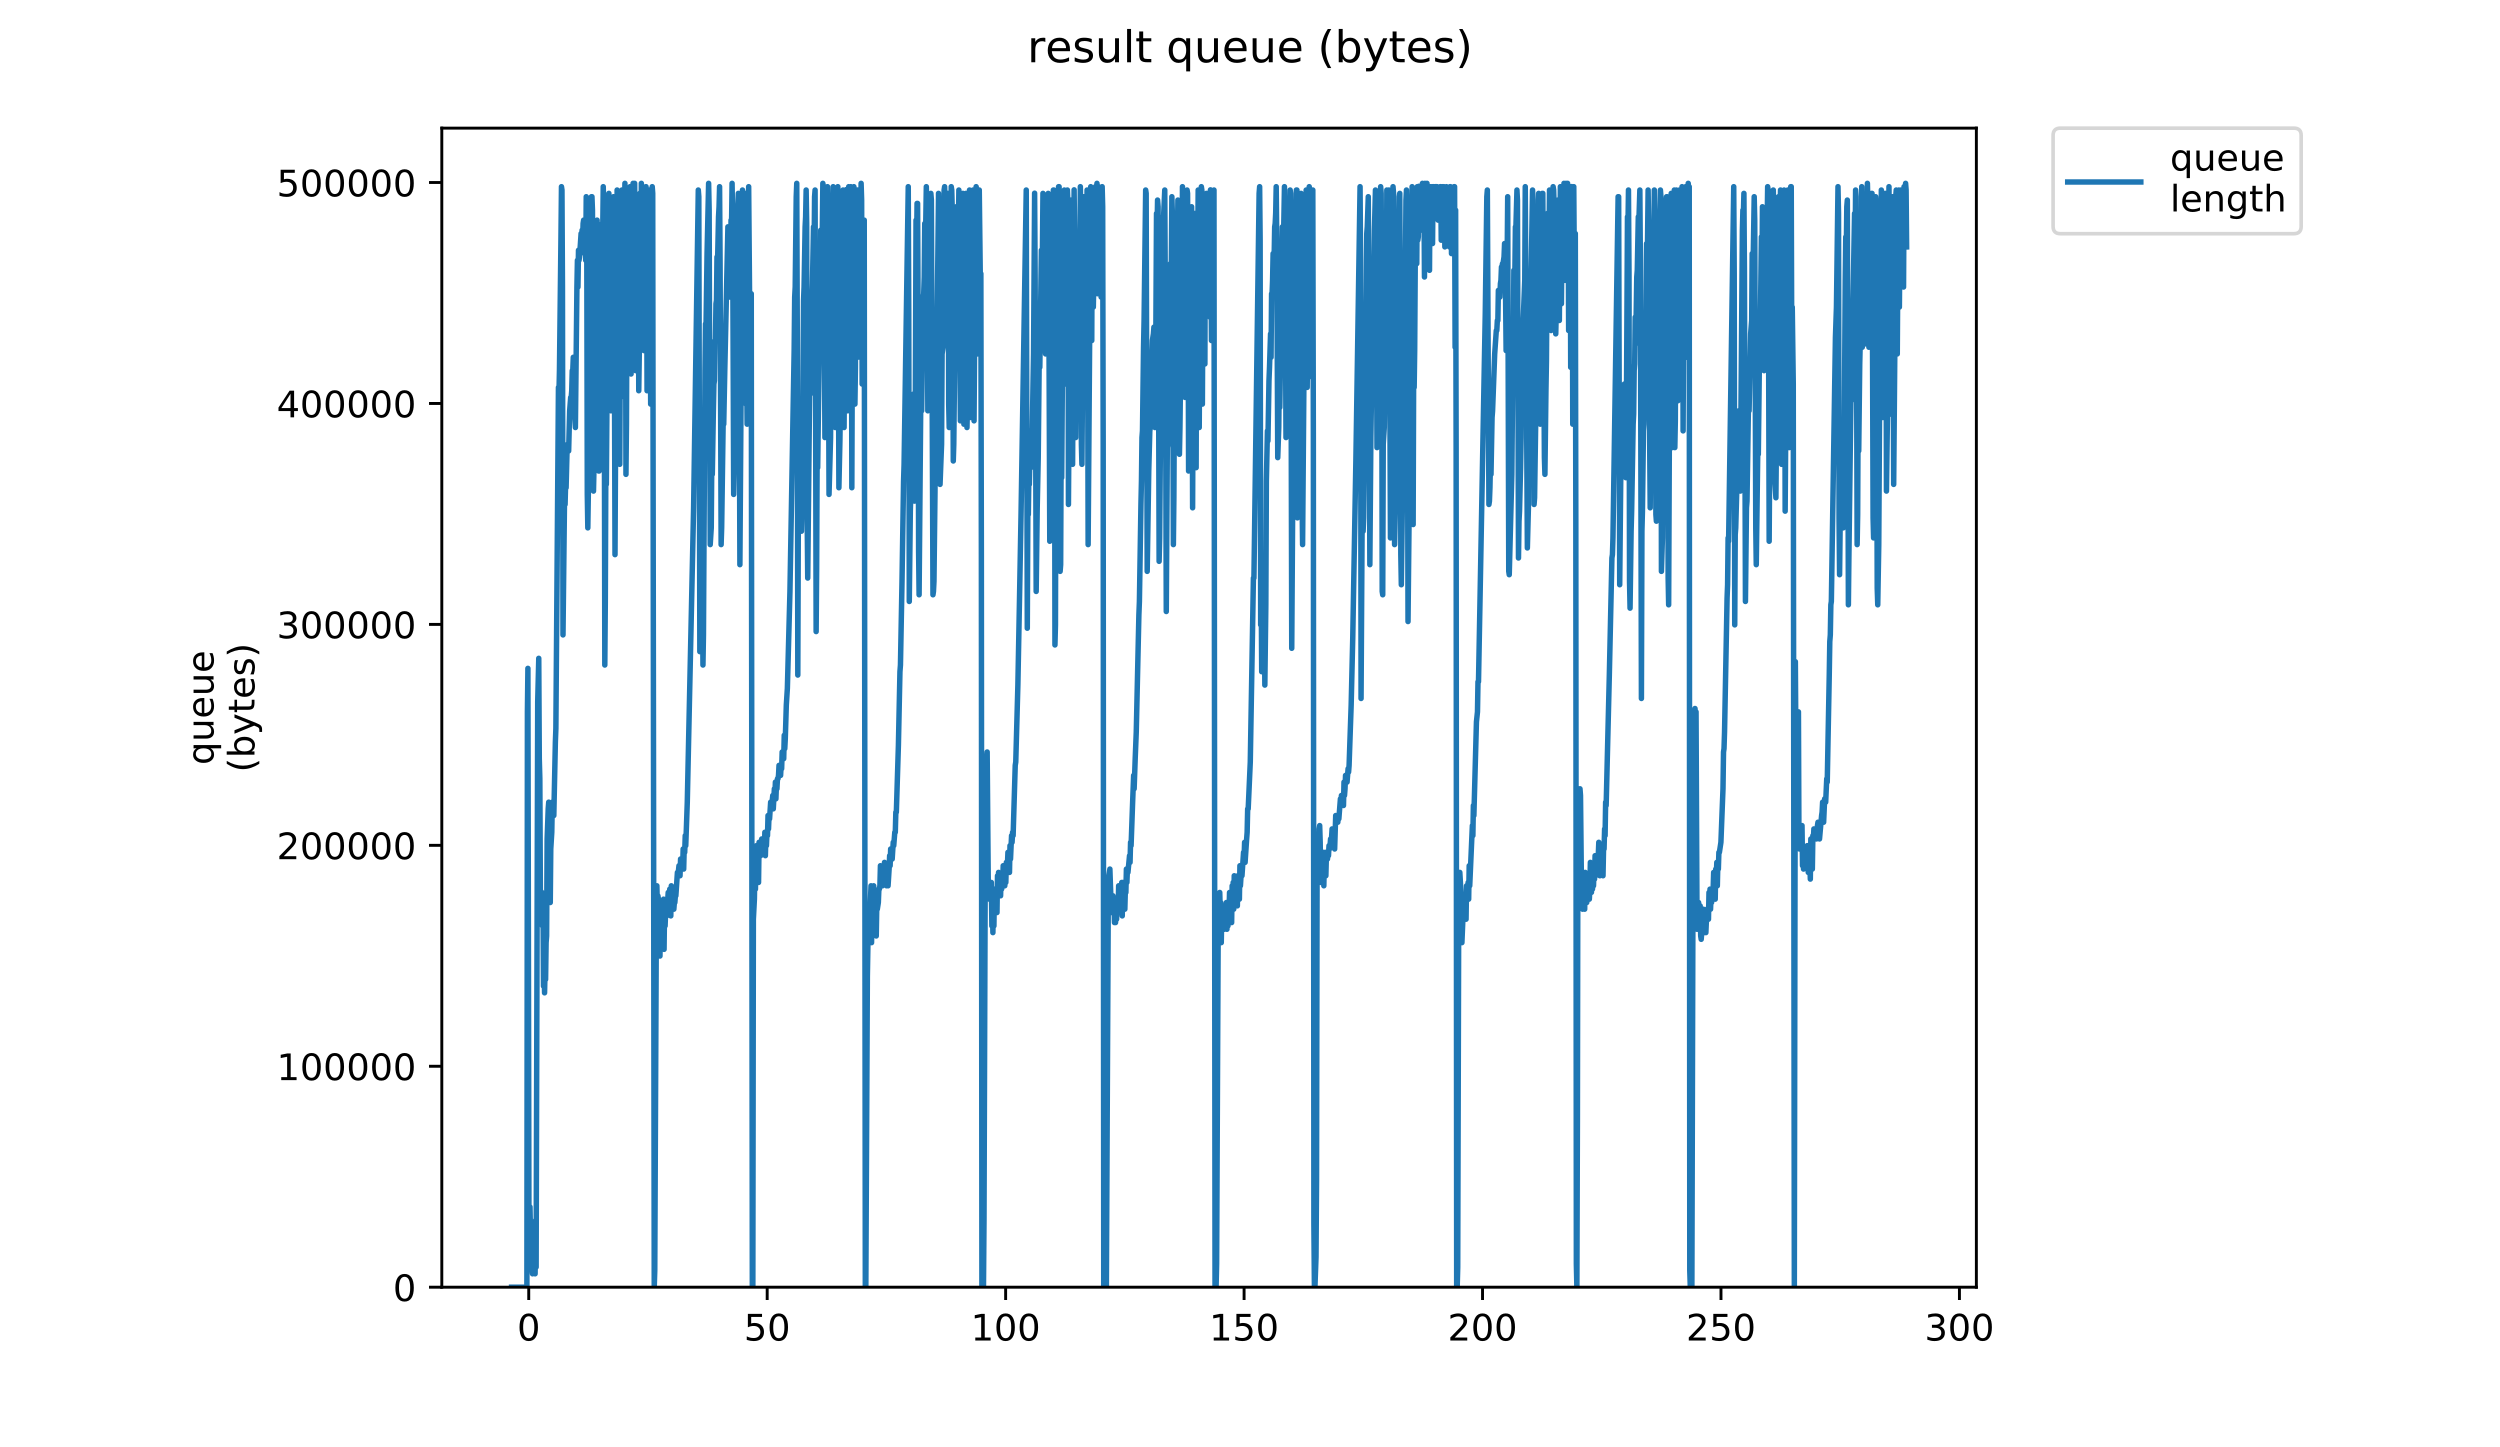 <?xml version="1.0" encoding="utf-8" standalone="no"?>
<!DOCTYPE svg PUBLIC "-//W3C//DTD SVG 1.1//EN"
  "http://www.w3.org/Graphics/SVG/1.1/DTD/svg11.dtd">
<!-- Created with matplotlib (https://matplotlib.org/) -->
<svg height="396pt" version="1.1" viewBox="0 0 684 396" width="684pt" xmlns="http://www.w3.org/2000/svg" xmlns:xlink="http://www.w3.org/1999/xlink">
 <defs>
  <style type="text/css">
*{stroke-linecap:butt;stroke-linejoin:round;}
  </style>
 </defs>
 <g id="figure_1">
  <g id="patch_1">
   <path d="M 0 396 
L 684 396 
L 684 0 
L 0 0 
z
" style="fill:#ffffff;"/>
  </g>
  <g id="axes_1">
   <g id="patch_2">
    <path d="M 120.879 352.174 
L 540.734 352.174 
L 540.734 35.062 
L 120.879 35.062 
z
" style="fill:#ffffff;"/>
   </g>
   <g id="matplotlib.axis_1">
    <g id="xtick_1">
     <g id="line2d_1">
      <defs>
       <path d="M 0 0 
L 0 3.5 
" id="mf4b12be6eb" style="stroke:#000000;stroke-width:0.8;"/>
      </defs>
      <g>
       <use style="stroke:#000000;stroke-width:0.8;" x="144.663" xlink:href="#mf4b12be6eb" y="352.174"/>
      </g>
     </g>
     <g id="text_1">
      <!-- 0 -->
      <defs>
       <path d="M 31.781 66.406 
Q 24.172 66.406 20.328 58.906 
Q 16.5 51.422 16.5 36.375 
Q 16.5 21.391 20.328 13.891 
Q 24.172 6.391 31.781 6.391 
Q 39.453 6.391 43.281 13.891 
Q 47.125 21.391 47.125 36.375 
Q 47.125 51.422 43.281 58.906 
Q 39.453 66.406 31.781 66.406 
z
M 31.781 74.219 
Q 44.047 74.219 50.516 64.516 
Q 56.984 54.828 56.984 36.375 
Q 56.984 17.969 50.516 8.266 
Q 44.047 -1.422 31.781 -1.422 
Q 19.531 -1.422 13.062 8.266 
Q 6.594 17.969 6.594 36.375 
Q 6.594 54.828 13.062 64.516 
Q 19.531 74.219 31.781 74.219 
z
" id="DejaVuSans-48"/>
      </defs>
      <g transform="translate(141.482 366.773)scale(0.1 -0.1)">
       <use xlink:href="#DejaVuSans-48"/>
      </g>
     </g>
    </g>
    <g id="xtick_2">
     <g id="line2d_2">
      <g>
       <use style="stroke:#000000;stroke-width:0.8;" x="209.903" xlink:href="#mf4b12be6eb" y="352.174"/>
      </g>
     </g>
     <g id="text_2">
      <!-- 50 -->
      <defs>
       <path d="M 10.797 72.906 
L 49.516 72.906 
L 49.516 64.594 
L 19.828 64.594 
L 19.828 46.734 
Q 21.969 47.469 24.109 47.828 
Q 26.266 48.188 28.422 48.188 
Q 40.625 48.188 47.75 41.5 
Q 54.891 34.812 54.891 23.391 
Q 54.891 11.625 47.562 5.094 
Q 40.234 -1.422 26.906 -1.422 
Q 22.312 -1.422 17.547 -0.641 
Q 12.797 0.141 7.719 1.703 
L 7.719 11.625 
Q 12.109 9.234 16.797 8.062 
Q 21.484 6.891 26.703 6.891 
Q 35.156 6.891 40.078 11.328 
Q 45.016 15.766 45.016 23.391 
Q 45.016 31 40.078 35.438 
Q 35.156 39.891 26.703 39.891 
Q 22.75 39.891 18.812 39.016 
Q 14.891 38.141 10.797 36.281 
z
" id="DejaVuSans-53"/>
      </defs>
      <g transform="translate(203.54 366.773)scale(0.1 -0.1)">
       <use xlink:href="#DejaVuSans-53"/>
       <use x="63.623" xlink:href="#DejaVuSans-48"/>
      </g>
     </g>
    </g>
    <g id="xtick_3">
     <g id="line2d_3">
      <g>
       <use style="stroke:#000000;stroke-width:0.8;" x="275.142" xlink:href="#mf4b12be6eb" y="352.174"/>
      </g>
     </g>
     <g id="text_3">
      <!-- 100 -->
      <defs>
       <path d="M 12.406 8.297 
L 28.516 8.297 
L 28.516 63.922 
L 10.984 60.406 
L 10.984 69.391 
L 28.422 72.906 
L 38.281 72.906 
L 38.281 8.297 
L 54.391 8.297 
L 54.391 0 
L 12.406 0 
z
" id="DejaVuSans-49"/>
      </defs>
      <g transform="translate(265.598 366.773)scale(0.1 -0.1)">
       <use xlink:href="#DejaVuSans-49"/>
       <use x="63.623" xlink:href="#DejaVuSans-48"/>
       <use x="127.246" xlink:href="#DejaVuSans-48"/>
      </g>
     </g>
    </g>
    <g id="xtick_4">
     <g id="line2d_4">
      <g>
       <use style="stroke:#000000;stroke-width:0.8;" x="340.382" xlink:href="#mf4b12be6eb" y="352.174"/>
      </g>
     </g>
     <g id="text_4">
      <!-- 150 -->
      <g transform="translate(330.838 366.773)scale(0.1 -0.1)">
       <use xlink:href="#DejaVuSans-49"/>
       <use x="63.623" xlink:href="#DejaVuSans-53"/>
       <use x="127.246" xlink:href="#DejaVuSans-48"/>
      </g>
     </g>
    </g>
    <g id="xtick_5">
     <g id="line2d_5">
      <g>
       <use style="stroke:#000000;stroke-width:0.8;" x="405.621" xlink:href="#mf4b12be6eb" y="352.174"/>
      </g>
     </g>
     <g id="text_5">
      <!-- 200 -->
      <defs>
       <path d="M 19.188 8.297 
L 53.609 8.297 
L 53.609 0 
L 7.328 0 
L 7.328 8.297 
Q 12.938 14.109 22.625 23.891 
Q 32.328 33.688 34.812 36.531 
Q 39.547 41.844 41.422 45.531 
Q 43.312 49.219 43.312 52.781 
Q 43.312 58.594 39.234 62.25 
Q 35.156 65.922 28.609 65.922 
Q 23.969 65.922 18.812 64.312 
Q 13.672 62.703 7.812 59.422 
L 7.812 69.391 
Q 13.766 71.781 18.938 73 
Q 24.125 74.219 28.422 74.219 
Q 39.75 74.219 46.484 68.547 
Q 53.219 62.891 53.219 53.422 
Q 53.219 48.922 51.531 44.891 
Q 49.859 40.875 45.406 35.406 
Q 44.188 33.984 37.641 27.219 
Q 31.109 20.453 19.188 8.297 
z
" id="DejaVuSans-50"/>
      </defs>
      <g transform="translate(396.077 366.773)scale(0.1 -0.1)">
       <use xlink:href="#DejaVuSans-50"/>
       <use x="63.623" xlink:href="#DejaVuSans-48"/>
       <use x="127.246" xlink:href="#DejaVuSans-48"/>
      </g>
     </g>
    </g>
    <g id="xtick_6">
     <g id="line2d_6">
      <g>
       <use style="stroke:#000000;stroke-width:0.8;" x="470.861" xlink:href="#mf4b12be6eb" y="352.174"/>
      </g>
     </g>
     <g id="text_6">
      <!-- 250 -->
      <g transform="translate(461.317 366.773)scale(0.1 -0.1)">
       <use xlink:href="#DejaVuSans-50"/>
       <use x="63.623" xlink:href="#DejaVuSans-53"/>
       <use x="127.246" xlink:href="#DejaVuSans-48"/>
      </g>
     </g>
    </g>
    <g id="xtick_7">
     <g id="line2d_7">
      <g>
       <use style="stroke:#000000;stroke-width:0.8;" x="536.1" xlink:href="#mf4b12be6eb" y="352.174"/>
      </g>
     </g>
     <g id="text_7">
      <!-- 300 -->
      <defs>
       <path d="M 40.578 39.312 
Q 47.656 37.797 51.625 33 
Q 55.609 28.219 55.609 21.188 
Q 55.609 10.406 48.188 4.484 
Q 40.766 -1.422 27.094 -1.422 
Q 22.516 -1.422 17.656 -0.516 
Q 12.797 0.391 7.625 2.203 
L 7.625 11.719 
Q 11.719 9.328 16.594 8.109 
Q 21.484 6.891 26.812 6.891 
Q 36.078 6.891 40.938 10.547 
Q 45.797 14.203 45.797 21.188 
Q 45.797 27.641 41.281 31.266 
Q 36.766 34.906 28.719 34.906 
L 20.219 34.906 
L 20.219 43.016 
L 29.109 43.016 
Q 36.375 43.016 40.234 45.922 
Q 44.094 48.828 44.094 54.297 
Q 44.094 59.906 40.109 62.906 
Q 36.141 65.922 28.719 65.922 
Q 24.656 65.922 20.016 65.031 
Q 15.375 64.156 9.812 62.312 
L 9.812 71.094 
Q 15.438 72.656 20.344 73.438 
Q 25.25 74.219 29.594 74.219 
Q 40.828 74.219 47.359 69.109 
Q 53.906 64.016 53.906 55.328 
Q 53.906 49.266 50.438 45.094 
Q 46.969 40.922 40.578 39.312 
z
" id="DejaVuSans-51"/>
      </defs>
      <g transform="translate(526.556 366.773)scale(0.1 -0.1)">
       <use xlink:href="#DejaVuSans-51"/>
       <use x="63.623" xlink:href="#DejaVuSans-48"/>
       <use x="127.246" xlink:href="#DejaVuSans-48"/>
      </g>
     </g>
    </g>
   </g>
   <g id="matplotlib.axis_2">
    <g id="ytick_1">
     <g id="line2d_8">
      <defs>
       <path d="M 0 0 
L -3.5 0 
" id="m5dfcd4dc07" style="stroke:#000000;stroke-width:0.8;"/>
      </defs>
      <g>
       <use style="stroke:#000000;stroke-width:0.8;" x="120.879" xlink:href="#m5dfcd4dc07" y="352.174"/>
      </g>
     </g>
     <g id="text_8">
      <!-- 0 -->
      <g transform="translate(107.516 355.973)scale(0.1 -0.1)">
       <use xlink:href="#DejaVuSans-48"/>
      </g>
     </g>
    </g>
    <g id="ytick_2">
     <g id="line2d_9">
      <g>
       <use style="stroke:#000000;stroke-width:0.8;" x="120.879" xlink:href="#m5dfcd4dc07" y="291.726"/>
      </g>
     </g>
     <g id="text_9">
      <!-- 100000 -->
      <g transform="translate(75.704 295.525)scale(0.1 -0.1)">
       <use xlink:href="#DejaVuSans-49"/>
       <use x="63.623" xlink:href="#DejaVuSans-48"/>
       <use x="127.246" xlink:href="#DejaVuSans-48"/>
       <use x="190.869" xlink:href="#DejaVuSans-48"/>
       <use x="254.492" xlink:href="#DejaVuSans-48"/>
       <use x="318.115" xlink:href="#DejaVuSans-48"/>
      </g>
     </g>
    </g>
    <g id="ytick_3">
     <g id="line2d_10">
      <g>
       <use style="stroke:#000000;stroke-width:0.8;" x="120.879" xlink:href="#m5dfcd4dc07" y="231.278"/>
      </g>
     </g>
     <g id="text_10">
      <!-- 200000 -->
      <g transform="translate(75.704 235.077)scale(0.1 -0.1)">
       <use xlink:href="#DejaVuSans-50"/>
       <use x="63.623" xlink:href="#DejaVuSans-48"/>
       <use x="127.246" xlink:href="#DejaVuSans-48"/>
       <use x="190.869" xlink:href="#DejaVuSans-48"/>
       <use x="254.492" xlink:href="#DejaVuSans-48"/>
       <use x="318.115" xlink:href="#DejaVuSans-48"/>
      </g>
     </g>
    </g>
    <g id="ytick_4">
     <g id="line2d_11">
      <g>
       <use style="stroke:#000000;stroke-width:0.8;" x="120.879" xlink:href="#m5dfcd4dc07" y="170.83"/>
      </g>
     </g>
     <g id="text_11">
      <!-- 300000 -->
      <g transform="translate(75.704 174.629)scale(0.1 -0.1)">
       <use xlink:href="#DejaVuSans-51"/>
       <use x="63.623" xlink:href="#DejaVuSans-48"/>
       <use x="127.246" xlink:href="#DejaVuSans-48"/>
       <use x="190.869" xlink:href="#DejaVuSans-48"/>
       <use x="254.492" xlink:href="#DejaVuSans-48"/>
       <use x="318.115" xlink:href="#DejaVuSans-48"/>
      </g>
     </g>
    </g>
    <g id="ytick_5">
     <g id="line2d_12">
      <g>
       <use style="stroke:#000000;stroke-width:0.8;" x="120.879" xlink:href="#m5dfcd4dc07" y="110.382"/>
      </g>
     </g>
     <g id="text_12">
      <!-- 400000 -->
      <defs>
       <path d="M 37.797 64.312 
L 12.891 25.391 
L 37.797 25.391 
z
M 35.203 72.906 
L 47.609 72.906 
L 47.609 25.391 
L 58.016 25.391 
L 58.016 17.188 
L 47.609 17.188 
L 47.609 0 
L 37.797 0 
L 37.797 17.188 
L 4.891 17.188 
L 4.891 26.703 
z
" id="DejaVuSans-52"/>
      </defs>
      <g transform="translate(75.704 114.181)scale(0.1 -0.1)">
       <use xlink:href="#DejaVuSans-52"/>
       <use x="63.623" xlink:href="#DejaVuSans-48"/>
       <use x="127.246" xlink:href="#DejaVuSans-48"/>
       <use x="190.869" xlink:href="#DejaVuSans-48"/>
       <use x="254.492" xlink:href="#DejaVuSans-48"/>
       <use x="318.115" xlink:href="#DejaVuSans-48"/>
      </g>
     </g>
    </g>
    <g id="ytick_6">
     <g id="line2d_13">
      <g>
       <use style="stroke:#000000;stroke-width:0.8;" x="120.879" xlink:href="#m5dfcd4dc07" y="49.933"/>
      </g>
     </g>
     <g id="text_13">
      <!-- 500000 -->
      <g transform="translate(75.704 53.733)scale(0.1 -0.1)">
       <use xlink:href="#DejaVuSans-53"/>
       <use x="63.623" xlink:href="#DejaVuSans-48"/>
       <use x="127.246" xlink:href="#DejaVuSans-48"/>
       <use x="190.869" xlink:href="#DejaVuSans-48"/>
       <use x="254.492" xlink:href="#DejaVuSans-48"/>
       <use x="318.115" xlink:href="#DejaVuSans-48"/>
      </g>
     </g>
    </g>
    <g id="text_14">
     <!-- queue -->
     <defs>
      <path d="M 14.797 27.297 
Q 14.797 17.391 18.875 11.75 
Q 22.953 6.109 30.078 6.109 
Q 37.203 6.109 41.297 11.75 
Q 45.406 17.391 45.406 27.297 
Q 45.406 37.203 41.297 42.844 
Q 37.203 48.484 30.078 48.484 
Q 22.953 48.484 18.875 42.844 
Q 14.797 37.203 14.797 27.297 
z
M 45.406 8.203 
Q 42.578 3.328 38.25 0.953 
Q 33.938 -1.422 27.875 -1.422 
Q 17.969 -1.422 11.734 6.484 
Q 5.516 14.406 5.516 27.297 
Q 5.516 40.188 11.734 48.094 
Q 17.969 56 27.875 56 
Q 33.938 56 38.25 53.625 
Q 42.578 51.266 45.406 46.391 
L 45.406 54.688 
L 54.391 54.688 
L 54.391 -20.797 
L 45.406 -20.797 
z
" id="DejaVuSans-113"/>
      <path d="M 8.5 21.578 
L 8.5 54.688 
L 17.484 54.688 
L 17.484 21.922 
Q 17.484 14.156 20.5 10.266 
Q 23.531 6.391 29.594 6.391 
Q 36.859 6.391 41.078 11.031 
Q 45.312 15.672 45.312 23.688 
L 45.312 54.688 
L 54.297 54.688 
L 54.297 0 
L 45.312 0 
L 45.312 8.406 
Q 42.047 3.422 37.719 1 
Q 33.406 -1.422 27.688 -1.422 
Q 18.266 -1.422 13.375 4.438 
Q 8.5 10.297 8.5 21.578 
z
M 31.109 56 
z
" id="DejaVuSans-117"/>
      <path d="M 56.203 29.594 
L 56.203 25.203 
L 14.891 25.203 
Q 15.484 15.922 20.484 11.062 
Q 25.484 6.203 34.422 6.203 
Q 39.594 6.203 44.453 7.469 
Q 49.312 8.734 54.109 11.281 
L 54.109 2.781 
Q 49.266 0.734 44.188 -0.344 
Q 39.109 -1.422 33.891 -1.422 
Q 20.797 -1.422 13.156 6.188 
Q 5.516 13.812 5.516 26.812 
Q 5.516 40.234 12.766 48.109 
Q 20.016 56 32.328 56 
Q 43.359 56 49.781 48.891 
Q 56.203 41.797 56.203 29.594 
z
M 47.219 32.234 
Q 47.125 39.594 43.094 43.984 
Q 39.062 48.391 32.422 48.391 
Q 24.906 48.391 20.391 44.141 
Q 15.875 39.891 15.188 32.172 
z
" id="DejaVuSans-101"/>
     </defs>
     <g transform="translate(58.426 209.283)rotate(-90)scale(0.1 -0.1)">
      <use xlink:href="#DejaVuSans-113"/>
      <use x="63.477" xlink:href="#DejaVuSans-117"/>
      <use x="126.855" xlink:href="#DejaVuSans-101"/>
      <use x="188.379" xlink:href="#DejaVuSans-117"/>
      <use x="251.758" xlink:href="#DejaVuSans-101"/>
     </g>
     <!-- (bytes) -->
     <defs>
      <path d="M 31 75.875 
Q 24.469 64.656 21.281 53.656 
Q 18.109 42.672 18.109 31.391 
Q 18.109 20.125 21.312 9.062 
Q 24.516 -2 31 -13.188 
L 23.188 -13.188 
Q 15.875 -1.703 12.234 9.375 
Q 8.594 20.453 8.594 31.391 
Q 8.594 42.281 12.203 53.312 
Q 15.828 64.359 23.188 75.875 
z
" id="DejaVuSans-40"/>
      <path d="M 48.688 27.297 
Q 48.688 37.203 44.609 42.844 
Q 40.531 48.484 33.406 48.484 
Q 26.266 48.484 22.188 42.844 
Q 18.109 37.203 18.109 27.297 
Q 18.109 17.391 22.188 11.75 
Q 26.266 6.109 33.406 6.109 
Q 40.531 6.109 44.609 11.75 
Q 48.688 17.391 48.688 27.297 
z
M 18.109 46.391 
Q 20.953 51.266 25.266 53.625 
Q 29.594 56 35.594 56 
Q 45.562 56 51.781 48.094 
Q 58.016 40.188 58.016 27.297 
Q 58.016 14.406 51.781 6.484 
Q 45.562 -1.422 35.594 -1.422 
Q 29.594 -1.422 25.266 0.953 
Q 20.953 3.328 18.109 8.203 
L 18.109 0 
L 9.078 0 
L 9.078 75.984 
L 18.109 75.984 
z
" id="DejaVuSans-98"/>
      <path d="M 32.172 -5.078 
Q 28.375 -14.844 24.75 -17.812 
Q 21.141 -20.797 15.094 -20.797 
L 7.906 -20.797 
L 7.906 -13.281 
L 13.188 -13.281 
Q 16.891 -13.281 18.938 -11.516 
Q 21 -9.766 23.484 -3.219 
L 25.094 0.875 
L 2.984 54.688 
L 12.5 54.688 
L 29.594 11.922 
L 46.688 54.688 
L 56.203 54.688 
z
" id="DejaVuSans-121"/>
      <path d="M 18.312 70.219 
L 18.312 54.688 
L 36.812 54.688 
L 36.812 47.703 
L 18.312 47.703 
L 18.312 18.016 
Q 18.312 11.328 20.141 9.422 
Q 21.969 7.516 27.594 7.516 
L 36.812 7.516 
L 36.812 0 
L 27.594 0 
Q 17.188 0 13.234 3.875 
Q 9.281 7.766 9.281 18.016 
L 9.281 47.703 
L 2.688 47.703 
L 2.688 54.688 
L 9.281 54.688 
L 9.281 70.219 
z
" id="DejaVuSans-116"/>
      <path d="M 44.281 53.078 
L 44.281 44.578 
Q 40.484 46.531 36.375 47.5 
Q 32.281 48.484 27.875 48.484 
Q 21.188 48.484 17.844 46.438 
Q 14.5 44.391 14.5 40.281 
Q 14.5 37.156 16.891 35.375 
Q 19.281 33.594 26.516 31.984 
L 29.594 31.297 
Q 39.156 29.25 43.188 25.516 
Q 47.219 21.781 47.219 15.094 
Q 47.219 7.469 41.188 3.016 
Q 35.156 -1.422 24.609 -1.422 
Q 20.219 -1.422 15.453 -0.562 
Q 10.688 0.297 5.422 2 
L 5.422 11.281 
Q 10.406 8.688 15.234 7.391 
Q 20.062 6.109 24.812 6.109 
Q 31.156 6.109 34.562 8.281 
Q 37.984 10.453 37.984 14.406 
Q 37.984 18.062 35.516 20.016 
Q 33.062 21.969 24.703 23.781 
L 21.578 24.516 
Q 13.234 26.266 9.516 29.906 
Q 5.812 33.547 5.812 39.891 
Q 5.812 47.609 11.281 51.797 
Q 16.75 56 26.812 56 
Q 31.781 56 36.172 55.266 
Q 40.578 54.547 44.281 53.078 
z
" id="DejaVuSans-115"/>
      <path d="M 8.016 75.875 
L 15.828 75.875 
Q 23.141 64.359 26.781 53.312 
Q 30.422 42.281 30.422 31.391 
Q 30.422 20.453 26.781 9.375 
Q 23.141 -1.703 15.828 -13.188 
L 8.016 -13.188 
Q 14.5 -2 17.703 9.062 
Q 20.906 20.125 20.906 31.391 
Q 20.906 42.672 17.703 53.656 
Q 14.5 64.656 8.016 75.875 
z
" id="DejaVuSans-41"/>
     </defs>
     <g transform="translate(69.624 211.295)rotate(-90)scale(0.1 -0.1)">
      <use xlink:href="#DejaVuSans-40"/>
      <use x="39.014" xlink:href="#DejaVuSans-98"/>
      <use x="102.49" xlink:href="#DejaVuSans-121"/>
      <use x="161.67" xlink:href="#DejaVuSans-116"/>
      <use x="200.879" xlink:href="#DejaVuSans-101"/>
      <use x="262.402" xlink:href="#DejaVuSans-115"/>
      <use x="314.502" xlink:href="#DejaVuSans-41"/>
     </g>
    </g>
   </g>
   <g id="line2d_14">
    <path clip-path="url(#p85516edbca)" d="M 139.963 352.174 
L 144.156 352.174 
L 144.297 194.762 
L 144.434 182.865 
L 144.712 332.04 
L 144.853 340.277 
L 144.998 330.21 
L 145.28 343.938 
L 145.417 344.853 
L 145.702 348.513 
L 145.845 344.853 
L 145.984 346.683 
L 146.123 345.768 
L 146.263 345.768 
L 146.403 348.513 
L 146.545 333.87 
L 146.687 346.683 
L 147.114 192.017 
L 147.404 180.119 
L 147.551 207.575 
L 147.698 213.066 
L 147.842 243.267 
L 147.982 245.089 
L 148.128 245.089 
L 148.272 244.182 
L 148.418 253.334 
L 148.56 245.089 
L 148.702 269.808 
L 148.845 262.486 
L 148.991 271.638 
L 149.131 265.232 
L 149.271 267.977 
L 149.412 257.91 
L 149.553 256.08 
L 149.696 229.539 
L 149.987 221.303 
L 150.13 219.472 
L 150.276 220.387 
L 150.553 246.928 
L 150.691 232.285 
L 150.968 227.709 
L 151.106 219.472 
L 151.244 220.387 
L 151.381 223.133 
L 151.524 223.133 
L 151.949 202.998 
L 152.087 199.294 
L 152.508 143.512 
L 152.788 105.989 
L 152.927 107.82 
L 153.065 101.308 
L 153.479 64.806 
L 153.617 51.078 
L 153.754 51.993 
L 153.891 78.534 
L 154.035 173.713 
L 154.468 135.275 
L 154.606 138.021 
L 154.746 132.53 
L 154.885 133.445 
L 155.161 122.463 
L 155.298 121.547 
L 155.582 123.378 
L 155.857 112.396 
L 156.137 108.735 
L 156.282 108.735 
L 156.423 106.905 
L 156.565 101.413 
L 156.709 101.413 
L 156.851 97.753 
L 156.997 98.668 
L 157.138 97.753 
L 157.283 114.226 
L 157.426 116.972 
L 157.844 78.534 
L 157.983 71.212 
L 158.127 78.534 
L 158.272 68.467 
L 158.418 71.212 
L 158.559 70.297 
L 158.984 63.891 
L 159.122 66.636 
L 159.259 62.976 
L 159.397 65.721 
L 159.535 61.145 
L 159.68 60.23 
L 159.971 69.382 
L 160.111 62.06 
L 160.25 71.212 
L 160.393 53.821 
L 160.536 63.891 
L 160.681 135.275 
L 160.825 144.427 
L 160.964 135.275 
L 161.391 81.279 
L 161.531 84.94 
L 161.818 53.821 
L 161.959 53.821 
L 162.097 57.485 
L 162.377 134.36 
L 162.515 127.954 
L 162.797 97.753 
L 163.079 82.195 
L 163.358 60.23 
L 163.499 76.703 
L 163.786 128.869 
L 163.924 128.869 
L 164.202 109.65 
L 164.345 82.195 
L 164.485 95.007 
L 164.762 61.145 
L 164.899 63.891 
L 165.046 51.078 
L 165.191 57.485 
L 165.335 99.583 
L 165.472 181.952 
L 165.614 164.561 
L 165.752 128.869 
L 165.894 132.53 
L 166.032 114.226 
L 166.169 81.279 
L 166.307 97.753 
L 166.584 52.909 
L 167.153 112.396 
L 167.291 105.074 
L 167.566 76.703 
L 167.706 71.212 
L 167.845 53.821 
L 167.99 60.23 
L 168.264 151.749 
L 168.405 125.208 
L 168.55 119.717 
L 168.697 99.583 
L 168.844 51.993 
L 168.989 68.467 
L 169.134 53.821 
L 169.279 57.485 
L 169.565 127.039 
L 169.712 94.092 
L 169.857 108.735 
L 170.134 51.993 
L 170.273 65.721 
L 170.412 102.329 
L 170.551 73.043 
L 170.689 71.212 
L 170.976 50.163 
L 171.122 71.212 
L 171.262 129.784 
L 171.399 116.056 
L 171.536 83.11 
L 171.675 84.94 
L 171.813 58.374 
L 171.951 54.739 
L 172.091 92.262 
L 172.233 94.092 
L 172.375 51.078 
L 172.658 102.329 
L 172.801 62.976 
L 172.94 73.043 
L 173.078 51.993 
L 173.215 50.163 
L 173.5 85.855 
L 173.637 50.163 
L 173.778 68.467 
L 173.915 101.413 
L 174.195 61.145 
L 174.335 73.958 
L 174.618 56.569 
L 174.762 106.905 
L 174.906 96.838 
L 175.048 52.909 
L 175.192 57.485 
L 175.33 90.431 
L 175.472 50.163 
L 175.615 61.145 
L 175.76 92.262 
L 175.898 51.078 
L 176.038 61.145 
L 176.179 95.922 
L 176.321 53.821 
L 176.61 71.212 
L 176.75 51.078 
L 176.893 62.06 
L 177.035 106.905 
L 177.458 55.654 
L 177.599 51.993 
L 177.744 52.854 
L 178.023 110.565 
L 178.161 54.739 
L 178.306 62.976 
L 178.448 51.078 
L 178.585 52.909 
L 178.999 352.174 
L 179.144 347.598 
L 179.575 252.419 
L 179.72 242.352 
L 179.864 248.758 
L 180.007 245.089 
L 180.144 246.013 
L 180.286 255.165 
L 180.428 255.165 
L 180.568 261.571 
L 180.71 251.504 
L 180.851 253.334 
L 180.992 251.504 
L 181.132 253.334 
L 181.271 248.758 
L 181.409 251.504 
L 181.549 246.013 
L 181.69 259.74 
L 181.834 247.843 
L 181.971 253.334 
L 182.114 249.673 
L 182.257 250.589 
L 182.396 250.589 
L 182.819 244.182 
L 182.956 247.843 
L 183.1 247.843 
L 183.241 243.267 
L 183.385 249.673 
L 183.53 250.589 
L 183.671 242.352 
L 183.945 246.928 
L 184.082 247.843 
L 184.222 246.013 
L 184.363 248.758 
L 184.504 246.928 
L 184.64 246.928 
L 184.779 245.089 
L 184.916 245.089 
L 185.339 238.691 
L 185.48 239.606 
L 185.767 236.861 
L 185.914 236.861 
L 186.057 239.606 
L 186.202 235.03 
L 186.622 237.776 
L 186.765 237.776 
L 186.91 232.285 
L 187.056 237.776 
L 187.195 232.285 
L 187.337 233.2 
L 187.479 228.624 
L 187.622 231.37 
L 188.04 219.472 
L 189.769 138.936 
L 191.052 51.993 
L 191.195 53.821 
L 191.474 178.289 
L 191.615 176.459 
L 191.898 160.907 
L 192.043 150.833 
L 192.185 157.24 
L 192.327 181.952 
L 192.466 173.713 
L 192.884 101.413 
L 193.024 88.601 
L 193.163 89.516 
L 193.452 69.382 
L 193.878 50.163 
L 194.024 57.485 
L 194.315 149.003 
L 194.599 144.427 
L 194.744 126.123 
L 194.886 129.784 
L 195.178 112.396 
L 195.323 105.074 
L 195.464 104.159 
L 195.604 93.177 
L 195.744 93.177 
L 195.888 83.11 
L 196.028 82.195 
L 196.166 70.297 
L 196.311 72.127 
L 196.588 59.315 
L 196.732 56.569 
L 196.876 51.078 
L 197.016 72.127 
L 197.301 149.003 
L 197.446 144.427 
L 197.873 114.226 
L 198.014 116.056 
L 198.299 101.413 
L 199.155 62.06 
L 199.299 66.636 
L 199.443 81.279 
L 199.587 78.534 
L 199.729 81.279 
L 199.871 76.678 
L 200.012 60.23 
L 200.153 61.145 
L 200.298 50.163 
L 200.444 60.23 
L 200.734 135.275 
L 201.019 121.547 
L 201.442 71.212 
L 201.586 77.619 
L 201.724 59.315 
L 202.008 52.909 
L 202.15 69.382 
L 202.433 154.494 
L 202.718 113.311 
L 203.141 51.993 
L 203.425 73.043 
L 203.566 74.867 
L 203.853 52.909 
L 203.991 54.739 
L 204.13 110.565 
L 204.27 99.583 
L 204.413 116.056 
L 204.833 51.078 
L 205.262 102.329 
L 205.546 80.364 
L 205.833 352.174 
L 205.978 352.174 
L 206.121 251.504 
L 206.403 246.013 
L 206.546 236.861 
L 206.689 243.267 
L 206.83 233.2 
L 206.977 231.37 
L 207.117 237.776 
L 207.257 237.776 
L 207.397 235.946 
L 207.537 241.437 
L 207.681 230.455 
L 207.826 231.37 
L 207.972 231.37 
L 208.113 234.115 
L 208.402 229.539 
L 208.545 232.285 
L 208.689 229.539 
L 208.833 232.285 
L 208.976 229.539 
L 209.117 233.2 
L 209.262 227.709 
L 209.407 234.115 
L 209.553 228.624 
L 209.699 231.37 
L 209.843 227.709 
L 209.988 228.624 
L 210.128 223.133 
L 210.267 226.794 
L 210.412 223.133 
L 210.557 224.043 
L 210.847 219.472 
L 210.993 219.472 
L 211.138 220.387 
L 211.427 217.642 
L 211.572 221.303 
L 211.863 215.812 
L 212.007 217.642 
L 212.147 213.981 
L 212.288 218.557 
L 212.43 214.896 
L 212.569 215.812 
L 212.71 213.066 
L 212.854 213.066 
L 212.999 212.151 
L 213.14 209.405 
L 213.282 211.236 
L 213.426 210.32 
L 213.572 212.151 
L 213.712 209.405 
L 213.858 210.32 
L 213.997 205.745 
L 214.14 207.575 
L 214.278 206.66 
L 214.423 207.575 
L 214.57 201.169 
L 214.713 204.829 
L 214.856 202.084 
L 215.134 192.932 
L 215.422 188.356 
L 216.128 161.816 
L 217.278 95.922 
L 217.423 81.279 
L 217.566 78.534 
L 217.845 53.821 
L 217.99 50.163 
L 218.135 90.431 
L 218.278 184.695 
L 218.417 143.512 
L 219.131 121.547 
L 219.273 145.342 
L 219.418 138.936 
L 219.564 122.463 
L 219.85 82.195 
L 219.993 78.534 
L 220.28 62.06 
L 220.418 59.315 
L 220.562 51.993 
L 220.705 61.145 
L 220.851 142.597 
L 220.993 158.155 
L 221.566 101.413 
L 221.712 107.82 
L 221.995 85.855 
L 222.14 83.11 
L 222.286 77.619 
L 222.576 62.06 
L 222.721 70.297 
L 222.865 53.821 
L 223.008 51.993 
L 223.295 172.798 
L 223.433 155.409 
L 223.574 123.378 
L 223.715 127.954 
L 224.133 95.922 
L 224.277 95.007 
L 224.415 90.431 
L 224.557 62.976 
L 224.697 94.092 
L 224.982 62.976 
L 225.129 50.163 
L 225.272 51.078 
L 225.415 68.467 
L 225.697 119.717 
L 225.981 79.449 
L 226.4 51.078 
L 226.538 57.485 
L 226.822 135.275 
L 227.243 119.717 
L 227.384 88.601 
L 227.527 95.922 
L 227.669 90.431 
L 227.953 51.078 
L 228.24 84.915 
L 228.527 116.972 
L 228.949 60.23 
L 229.09 51.993 
L 229.231 51.078 
L 229.519 133.445 
L 229.798 120.632 
L 230.084 99.583 
L 230.372 71.212 
L 230.514 65.721 
L 230.657 51.993 
L 230.8 55.654 
L 230.941 116.972 
L 231.23 75.788 
L 231.367 67.552 
L 231.504 51.888 
L 231.646 52.909 
L 231.785 103.244 
L 231.926 112.396 
L 232.206 51.078 
L 232.349 62.976 
L 232.493 88.601 
L 232.776 51.078 
L 232.914 53.821 
L 233.06 133.445 
L 233.198 95.007 
L 233.338 101.413 
L 233.616 51.078 
L 233.761 51.993 
L 233.905 110.565 
L 234.046 100.498 
L 234.187 59.315 
L 234.326 63.891 
L 234.471 64.806 
L 234.609 51.993 
L 234.751 51.993 
L 234.891 97.702 
L 235.179 61.145 
L 235.323 72.127 
L 235.462 65.721 
L 235.602 50.163 
L 235.744 54.739 
L 235.886 105.074 
L 236.029 65.721 
L 236.171 63.891 
L 236.313 71.212 
L 236.458 60.23 
L 236.747 352.174 
L 236.891 352.174 
L 237.312 267.062 
L 237.595 250.563 
L 237.739 250.589 
L 237.884 255.165 
L 238.169 246.013 
L 238.313 242.352 
L 238.456 257.91 
L 238.599 248.758 
L 239.03 242.352 
L 239.175 244.182 
L 239.317 248.758 
L 239.46 248.758 
L 239.6 250.589 
L 239.742 256.08 
L 239.885 247.843 
L 240.028 248.758 
L 240.315 246.928 
L 240.459 243.267 
L 240.599 243.267 
L 240.741 242.352 
L 240.883 236.861 
L 241.165 241.437 
L 241.303 240.522 
L 241.44 242.352 
L 241.579 239.606 
L 241.861 239.606 
L 241.998 235.946 
L 242.275 241.437 
L 242.412 240.522 
L 242.555 242.352 
L 242.699 240.522 
L 242.837 236.861 
L 242.975 242.352 
L 243.26 237.776 
L 243.403 234.115 
L 243.541 236.861 
L 243.68 232.285 
L 243.821 234.115 
L 243.959 233.2 
L 244.103 235.03 
L 244.387 230.455 
L 244.527 231.37 
L 244.812 227.709 
L 244.954 227.709 
L 245.098 222.218 
L 245.237 222.218 
L 245.803 203.914 
L 246.224 183.78 
L 246.363 181.952 
L 246.788 159.07 
L 247.215 131.615 
L 247.355 127.039 
L 248.497 51.078 
L 248.635 85.855 
L 248.778 164.561 
L 249.064 139.851 
L 249.918 107.82 
L 250.205 137.106 
L 250.349 131.615 
L 250.624 60.23 
L 250.77 68.467 
L 250.908 55.654 
L 251.051 55.654 
L 251.19 85.855 
L 251.329 150.833 
L 251.467 162.731 
L 252.024 97.753 
L 252.169 112.396 
L 252.445 88.601 
L 252.585 81.279 
L 252.725 80.364 
L 252.867 75.788 
L 253.011 61.145 
L 253.154 69.382 
L 253.44 51.078 
L 253.578 58.4 
L 253.854 112.396 
L 254.129 81.279 
L 254.267 78.534 
L 254.543 54.739 
L 254.681 52.909 
L 254.827 54.739 
L 255.258 162.731 
L 255.395 161.816 
L 255.534 159.07 
L 255.816 134.36 
L 255.954 106.905 
L 256.092 124.293 
L 256.368 91.346 
L 256.781 52.909 
L 256.919 60.23 
L 257.197 132.53 
L 257.615 121.547 
L 257.753 96.838 
L 258.033 95.007 
L 258.309 51.993 
L 258.448 51.078 
L 258.586 56.569 
L 258.724 92.262 
L 258.861 86.77 
L 258.999 93.177 
L 259.278 52.909 
L 259.416 53.821 
L 259.56 110.565 
L 259.703 116.972 
L 259.847 111.48 
L 260.259 51.078 
L 260.398 51.993 
L 260.539 57.485 
L 260.818 126.123 
L 260.956 121.547 
L 261.645 56.569 
L 261.924 87.686 
L 262.344 51.993 
L 262.76 115.141 
L 263.172 81.279 
L 263.446 52.909 
L 263.723 116.056 
L 264.146 54.739 
L 264.287 52.909 
L 264.425 67.552 
L 264.563 116.972 
L 264.702 110.565 
L 265.261 51.993 
L 265.399 68.467 
L 265.536 114.226 
L 266.222 51.993 
L 266.361 60.23 
L 266.501 115.141 
L 266.933 52.909 
L 267.071 51.078 
L 267.209 51.993 
L 267.348 56.569 
L 267.493 96.838 
L 267.928 51.993 
L 268.219 76.703 
L 268.363 74.867 
L 268.501 150.833 
L 268.646 352.174 
L 269.078 352.174 
L 269.223 333.87 
L 269.656 209.405 
L 269.942 207.575 
L 270.088 205.745 
L 270.379 240.522 
L 270.67 246.013 
L 270.812 242.352 
L 270.951 242.352 
L 271.089 245.089 
L 271.228 241.437 
L 271.373 253.334 
L 271.517 246.928 
L 271.656 255.165 
L 271.796 244.182 
L 271.936 253.334 
L 272.074 243.267 
L 272.213 246.013 
L 272.351 244.182 
L 272.49 247.843 
L 272.634 244.182 
L 272.775 249.673 
L 272.916 239.606 
L 273.062 244.182 
L 273.202 238.691 
L 273.34 243.267 
L 273.479 242.352 
L 273.618 240.522 
L 273.76 245.089 
L 273.899 239.606 
L 274.044 243.267 
L 274.332 241.437 
L 274.475 236.861 
L 274.62 242.352 
L 274.764 236.861 
L 274.908 242.352 
L 275.049 239.606 
L 275.194 241.437 
L 275.336 235.946 
L 275.479 238.691 
L 275.621 236.861 
L 275.767 233.2 
L 275.909 236.861 
L 276.052 234.115 
L 276.196 238.691 
L 276.334 231.37 
L 276.478 235.03 
L 276.76 228.624 
L 276.902 230.455 
L 277.045 227.709 
L 277.19 228.624 
L 277.766 209.405 
L 277.912 208.49 
L 278.491 187.441 
L 278.922 164.561 
L 279.355 140.766 
L 280.78 51.993 
L 281.066 171.883 
L 281.21 140.766 
L 281.351 140.766 
L 281.49 130.699 
L 281.632 132.53 
L 281.918 117.887 
L 282.063 127.954 
L 282.205 127.039 
L 282.348 123.378 
L 282.634 105.074 
L 282.779 96.838 
L 283.069 52.858 
L 283.216 76.703 
L 283.499 161.816 
L 283.781 138.936 
L 284.06 125.208 
L 284.35 95.922 
L 284.494 100.498 
L 284.926 68.467 
L 285.068 84.025 
L 285.351 52.909 
L 285.496 62.976 
L 285.781 95.922 
L 285.927 94.092 
L 286.068 96.838 
L 286.356 65.721 
L 286.499 79.449 
L 286.788 52.909 
L 286.931 73.043 
L 287.216 148.088 
L 287.356 136.19 
L 287.639 98.668 
L 287.781 85.855 
L 287.92 87.686 
L 288.202 51.993 
L 288.344 51.993 
L 288.488 62.976 
L 288.631 176.459 
L 288.774 170.968 
L 288.917 112.396 
L 289.059 112.396 
L 289.342 59.315 
L 289.483 68.467 
L 289.626 51.078 
L 289.769 51.078 
L 290.05 156.325 
L 290.195 154.494 
L 290.337 120.632 
L 290.479 130.699 
L 290.767 89.516 
L 291.196 51.993 
L 291.473 105.074 
L 291.617 96.838 
L 291.755 91.346 
L 292.039 51.993 
L 292.18 55.654 
L 292.324 138.021 
L 292.465 117.887 
L 292.605 119.717 
L 293.025 54.739 
L 293.169 69.382 
L 293.314 120.632 
L 293.457 127.039 
L 293.878 51.939 
L 294.021 65.721 
L 294.308 119.717 
L 294.874 63.891 
L 295.016 66.636 
L 295.157 105.989 
L 295.584 51.078 
L 295.724 62.06 
L 295.869 121.547 
L 296.011 127.039 
L 296.569 53.821 
L 296.708 65.721 
L 296.853 105.989 
L 296.998 98.668 
L 297.423 51.993 
L 297.567 85.855 
L 297.712 149.003 
L 298.138 91.346 
L 298.279 54.739 
L 298.422 51.078 
L 298.564 91.346 
L 298.704 93.177 
L 298.846 57.485 
L 298.99 51.993 
L 299.135 84.025 
L 299.7 51.078 
L 299.843 75.788 
L 299.988 51.993 
L 300.132 50.163 
L 300.276 80.364 
L 300.565 51.078 
L 300.844 66.636 
L 300.985 51.993 
L 301.125 60.23 
L 301.27 81.279 
L 301.55 51.078 
L 301.692 56.569 
L 301.832 121.547 
L 301.977 352.174 
L 302.7 352.174 
L 303.252 240.522 
L 303.663 237.776 
L 304.076 249.673 
L 304.214 246.013 
L 304.356 248.758 
L 304.5 245.089 
L 304.645 247.843 
L 304.783 246.013 
L 304.92 252.419 
L 305.062 247.843 
L 305.208 252.419 
L 305.348 249.673 
L 305.494 251.504 
L 305.635 246.928 
L 305.772 247.843 
L 305.918 249.673 
L 306.061 242.352 
L 306.202 243.267 
L 306.347 245.089 
L 306.493 245.089 
L 306.631 246.928 
L 306.909 241.437 
L 307.048 250.589 
L 307.187 241.437 
L 307.474 246.013 
L 307.614 242.352 
L 307.755 248.758 
L 307.901 243.267 
L 308.039 244.182 
L 308.183 237.776 
L 308.322 241.437 
L 308.463 237.776 
L 308.608 238.691 
L 309.038 234.115 
L 309.183 235.946 
L 309.321 230.455 
L 309.466 231.37 
L 309.887 219.472 
L 310.163 212.151 
L 310.302 215.812 
L 310.59 207.575 
L 310.881 200.253 
L 311.598 168.222 
L 311.741 164.561 
L 312.161 138.021 
L 312.299 131.615 
L 312.443 119.717 
L 312.582 117.887 
L 312.871 95.007 
L 313.018 87.686 
L 313.453 51.993 
L 313.592 52.909 
L 313.873 156.325 
L 314.298 128.869 
L 314.585 117.887 
L 314.73 116.972 
L 315.152 97.753 
L 315.291 93.177 
L 315.571 91.346 
L 315.711 89.516 
L 315.854 113.311 
L 315.999 116.972 
L 316.144 107.82 
L 316.42 58.4 
L 316.562 63.891 
L 316.707 54.739 
L 316.852 56.569 
L 317.134 153.579 
L 317.279 147.173 
L 317.701 95.922 
L 317.977 81.279 
L 318.115 59.315 
L 318.257 72.127 
L 318.395 58.4 
L 318.677 51.993 
L 318.816 77.619 
L 319.094 167.307 
L 319.375 122.463 
L 319.512 121.547 
L 319.788 97.753 
L 319.933 100.498 
L 320.209 72.127 
L 320.346 76.703 
L 320.483 72.127 
L 320.62 53.821 
L 320.757 58.4 
L 321.034 149.003 
L 321.173 136.19 
L 321.312 109.65 
L 321.45 123.378 
L 321.726 92.236 
L 321.863 86.77 
L 322.274 54.739 
L 322.693 124.293 
L 322.833 116.972 
L 323.244 82.195 
L 323.382 82.195 
L 323.519 51.078 
L 323.941 102.329 
L 324.086 88.601 
L 324.23 108.735 
L 324.368 91.346 
L 324.506 55.654 
L 324.643 64.806 
L 324.781 51.993 
L 324.918 52.909 
L 325.06 80.364 
L 325.197 128.869 
L 325.334 118.802 
L 325.472 86.77 
L 325.609 98.668 
L 326.02 56.569 
L 326.157 84.94 
L 326.295 138.936 
L 326.436 104.159 
L 326.573 114.226 
L 326.988 58.4 
L 327.125 117.887 
L 327.262 127.954 
L 327.399 84.025 
L 327.536 89.516 
L 327.821 51.993 
L 327.965 69.382 
L 328.108 116.972 
L 328.397 69.382 
L 328.542 68.467 
L 328.687 51.078 
L 328.826 51.993 
L 328.97 110.565 
L 329.245 56.569 
L 329.382 62.06 
L 329.657 99.583 
L 329.794 54.739 
L 329.932 62.06 
L 330.069 52.909 
L 330.207 52.909 
L 330.349 84.94 
L 330.487 81.279 
L 330.764 54.739 
L 331.044 86.77 
L 331.183 51.943 
L 331.459 93.177 
L 331.737 64.806 
L 332.011 61.145 
L 332.147 51.993 
L 332.433 352.174 
L 332.722 352.174 
L 332.867 345.768 
L 333.301 253.334 
L 333.587 246.013 
L 333.724 244.182 
L 333.861 249.673 
L 334.002 246.928 
L 334.139 257.91 
L 334.283 249.673 
L 334.425 254.249 
L 334.707 247.843 
L 334.98 254.249 
L 335.117 253.334 
L 335.541 246.928 
L 335.684 254.249 
L 335.827 247.843 
L 335.971 253.334 
L 336.116 246.928 
L 336.26 249.673 
L 336.401 244.182 
L 336.688 250.589 
L 336.832 247.843 
L 336.976 252.419 
L 337.116 242.352 
L 337.256 248.758 
L 337.398 241.437 
L 337.543 248.758 
L 337.688 239.606 
L 337.976 245.089 
L 338.119 240.522 
L 338.541 247.843 
L 338.679 239.606 
L 338.815 240.522 
L 338.957 239.606 
L 339.097 246.013 
L 339.241 236.861 
L 339.381 242.352 
L 339.663 237.776 
L 339.805 239.606 
L 340.236 233.2 
L 340.376 235.03 
L 340.519 230.455 
L 340.659 235.946 
L 341.081 229.539 
L 341.218 227.709 
L 341.36 221.303 
L 341.504 221.303 
L 342.076 208.49 
L 342.933 158.155 
L 343.074 158.155 
L 344.493 52.909 
L 344.637 51.078 
L 344.776 65.721 
L 344.919 170.968 
L 345.058 160.907 
L 345.201 183.78 
L 345.488 164.561 
L 345.631 159.985 
L 345.773 159.07 
L 345.914 164.561 
L 346.058 187.441 
L 346.332 165.476 
L 346.477 131.615 
L 346.764 117.887 
L 346.907 120.632 
L 347.191 104.159 
L 347.336 100.498 
L 347.62 91.346 
L 347.76 97.753 
L 347.901 80.364 
L 348.038 80.364 
L 348.175 76.703 
L 348.319 69.382 
L 348.462 69.382 
L 348.607 70.297 
L 348.75 62.06 
L 348.89 61.145 
L 349.028 58.294 
L 349.169 51.078 
L 349.31 64.806 
L 349.589 125.208 
L 349.869 116.972 
L 350.013 102.329 
L 350.151 111.48 
L 350.861 62.06 
L 351.002 73.043 
L 351.148 66.636 
L 351.427 51.078 
L 351.569 60.23 
L 351.847 119.717 
L 352.558 67.552 
L 352.704 72.127 
L 352.843 66.636 
L 352.986 51.993 
L 353.129 52.909 
L 353.42 177.374 
L 353.983 91.346 
L 354.122 84.025 
L 354.262 63.891 
L 354.544 59.315 
L 354.689 51.993 
L 354.833 51.993 
L 354.975 141.682 
L 355.121 138.021 
L 355.268 120.632 
L 355.408 117.887 
L 355.83 61.145 
L 355.968 52.909 
L 356.106 54.739 
L 356.244 136.19 
L 356.387 149.003 
L 356.951 79.449 
L 357.09 89.516 
L 357.368 51.993 
L 357.507 52.909 
L 357.646 105.989 
L 357.79 92.262 
L 357.928 103.244 
L 358.205 51.078 
L 358.345 51.993 
L 358.483 93.177 
L 358.621 73.958 
L 358.76 75.788 
L 359.186 51.993 
L 359.332 118.802 
L 359.477 334.786 
L 359.622 352.174 
L 359.767 352.174 
L 360.06 343.938 
L 360.207 322.888 
L 360.352 238.691 
L 360.645 231.37 
L 360.784 233.2 
L 360.924 226.794 
L 361.064 225.879 
L 361.205 230.455 
L 361.345 241.437 
L 361.483 236.861 
L 361.624 236.861 
L 361.768 235.03 
L 361.915 235.946 
L 362.061 233.2 
L 362.2 242.352 
L 362.339 235.03 
L 362.478 239.606 
L 362.617 233.2 
L 362.756 239.606 
L 362.902 234.115 
L 363.048 235.03 
L 363.195 235.03 
L 363.335 233.2 
L 363.474 234.115 
L 363.616 231.37 
L 363.758 232.285 
L 363.901 231.37 
L 364.04 229.539 
L 364.178 231.37 
L 364.459 226.794 
L 364.598 230.455 
L 364.738 228.624 
L 364.88 229.539 
L 365.021 229.539 
L 365.161 232.285 
L 365.446 223.133 
L 365.591 224.043 
L 365.736 223.133 
L 365.883 224.963 
L 366.025 224.963 
L 366.167 223.133 
L 366.309 224.043 
L 366.736 218.557 
L 366.873 220.387 
L 367.011 217.642 
L 367.152 219.472 
L 367.295 219.472 
L 367.437 218.557 
L 367.577 220.387 
L 367.716 213.981 
L 367.856 217.642 
L 367.996 215.812 
L 368.139 212.151 
L 368.277 213.981 
L 368.556 213.981 
L 368.835 210.32 
L 368.973 211.236 
L 369.111 209.405 
L 369.678 192.907 
L 370.109 174.628 
L 370.964 126.123 
L 371.39 98.668 
L 372.113 51.078 
L 372.25 71.212 
L 372.387 191.102 
L 372.666 144.427 
L 372.805 133.445 
L 372.949 145.342 
L 373.093 141.682 
L 373.8 79.449 
L 373.943 63.891 
L 374.083 62.06 
L 374.36 53.821 
L 374.501 77.619 
L 374.791 154.494 
L 375.067 119.717 
L 375.619 83.11 
L 375.762 85.855 
L 376.044 62.976 
L 376.323 51.993 
L 376.462 60.23 
L 376.746 122.463 
L 377.032 86.77 
L 377.176 79.449 
L 377.319 64.806 
L 377.464 68.467 
L 377.606 62.976 
L 377.744 51.078 
L 377.884 52.909 
L 378.027 79.449 
L 378.17 161.816 
L 378.313 162.731 
L 378.454 121.547 
L 378.737 116.972 
L 379.152 84.94 
L 379.294 82.144 
L 379.438 51.993 
L 379.579 89.516 
L 379.862 59.315 
L 380 51.993 
L 380.138 77.619 
L 380.427 147.173 
L 380.566 136.19 
L 380.85 76.703 
L 381.129 51.078 
L 381.274 52.909 
L 381.558 149.003 
L 381.983 128.869 
L 382.124 95.922 
L 382.265 103.244 
L 382.411 104.159 
L 382.692 64.806 
L 382.833 53.821 
L 382.974 52.909 
L 383.116 79.449 
L 383.26 151.749 
L 383.402 159.985 
L 383.684 138.021 
L 383.825 127.954 
L 384.106 82.195 
L 384.247 106.905 
L 384.669 54.739 
L 384.808 51.993 
L 384.953 58.4 
L 385.235 170.052 
L 385.656 128.869 
L 385.935 83.11 
L 386.074 95.007 
L 386.354 51.078 
L 386.636 143.512 
L 386.776 101.413 
L 386.917 105.989 
L 387.056 95.922 
L 387.338 51.993 
L 387.483 56.569 
L 387.626 72.127 
L 387.768 51.078 
L 387.906 65.721 
L 388.048 64.806 
L 388.189 50.972 
L 388.33 51.993 
L 388.472 55.654 
L 388.613 51.078 
L 388.757 62.976 
L 388.9 51.078 
L 389.041 51.993 
L 389.179 50.163 
L 389.317 51.993 
L 389.454 51.078 
L 389.594 51.993 
L 389.732 75.788 
L 389.87 50.163 
L 390.145 52.909 
L 390.423 50.163 
L 390.56 55.654 
L 390.698 67.552 
L 390.835 51.993 
L 390.973 53.821 
L 391.111 73.958 
L 391.249 51.993 
L 391.387 51.078 
L 391.525 61.145 
L 391.803 51.078 
L 391.943 66.636 
L 392.081 51.078 
L 392.219 51.078 
L 392.356 51.993 
L 392.494 58.4 
L 392.632 51.078 
L 393.188 51.078 
L 393.326 51.993 
L 393.466 60.23 
L 393.61 52.909 
L 393.753 51.993 
L 393.897 51.993 
L 394.035 51.078 
L 394.181 51.078 
L 394.324 65.721 
L 394.609 51.078 
L 394.755 52.909 
L 394.894 65.721 
L 395.032 51.078 
L 395.172 51.993 
L 395.311 67.552 
L 395.453 52.909 
L 395.735 51.078 
L 396.017 52.909 
L 396.155 57.485 
L 396.293 55.654 
L 396.431 51.993 
L 396.568 67.552 
L 396.705 51.078 
L 396.85 51.078 
L 396.988 51.993 
L 397.127 69.382 
L 397.268 54.739 
L 397.409 51.993 
L 397.55 62.035 
L 397.828 51.078 
L 397.973 51.078 
L 398.117 95.007 
L 398.258 57.485 
L 398.398 122.463 
L 398.543 352.174 
L 398.688 352.174 
L 398.833 346.683 
L 399.121 243.267 
L 399.26 242.352 
L 399.404 238.691 
L 399.833 246.013 
L 399.978 257.91 
L 400.399 247.843 
L 400.543 249.673 
L 400.968 245.089 
L 401.111 251.504 
L 401.25 242.352 
L 401.395 246.013 
L 401.682 241.437 
L 401.827 246.013 
L 401.972 236.861 
L 402.117 242.352 
L 402.837 225.879 
L 402.977 228.624 
L 403.116 220.387 
L 403.254 223.133 
L 403.953 197.508 
L 404.237 194.762 
L 404.377 186.526 
L 404.517 186.526 
L 404.94 163.646 
L 406.367 85.855 
L 406.792 53.821 
L 406.936 51.993 
L 407.368 138.021 
L 407.508 137.106 
L 407.648 133.445 
L 407.793 126.123 
L 407.937 129.784 
L 408.228 114.226 
L 408.368 112.396 
L 408.946 96.838 
L 409.386 90.431 
L 409.528 90.431 
L 409.671 87.686 
L 409.814 87.686 
L 409.952 79.449 
L 410.09 81.279 
L 410.227 80.364 
L 410.368 81.279 
L 410.507 77.619 
L 410.654 76.703 
L 410.8 73.043 
L 410.944 73.043 
L 411.082 72.127 
L 411.227 72.127 
L 411.503 70.297 
L 411.646 66.636 
L 411.784 66.636 
L 412.071 95.922 
L 412.216 87.686 
L 412.503 53.821 
L 412.793 156.325 
L 412.93 157.24 
L 413.636 129.784 
L 413.915 98.668 
L 414.052 93.177 
L 414.19 73.958 
L 414.335 76.703 
L 414.477 73.958 
L 414.615 62.06 
L 414.753 62.06 
L 415.035 51.993 
L 415.174 54.739 
L 415.456 152.664 
L 415.599 142.597 
L 415.74 139.851 
L 416.028 127.954 
L 416.172 119.717 
L 416.315 95.922 
L 416.46 108.735 
L 416.744 87.686 
L 417.173 76.703 
L 417.311 51.078 
L 417.885 149.918 
L 418.171 138.936 
L 418.454 90.431 
L 418.591 107.82 
L 418.875 77.619 
L 419.303 51.993 
L 419.443 54.739 
L 419.722 138.021 
L 419.859 136.19 
L 420.28 107.82 
L 420.42 86.77 
L 420.559 89.516 
L 420.696 79.449 
L 420.98 52.909 
L 421.123 60.23 
L 421.266 106.905 
L 421.406 116.056 
L 421.546 106.905 
L 421.971 52.909 
L 422.111 52.909 
L 422.545 125.208 
L 422.688 129.784 
L 422.97 106.905 
L 423.108 98.668 
L 423.391 58.4 
L 423.669 70.297 
L 423.808 66.636 
L 423.947 51.993 
L 424.091 52.909 
L 424.376 90.431 
L 424.516 67.552 
L 424.795 73.958 
L 424.934 51.078 
L 425.075 51.993 
L 425.22 56.569 
L 425.364 72.127 
L 425.509 58.4 
L 425.652 91.346 
L 425.798 84.94 
L 426.079 61.145 
L 426.22 54.739 
L 426.359 86.77 
L 426.501 83.11 
L 426.639 87.686 
L 426.919 51.078 
L 427.06 53.821 
L 427.202 83.11 
L 427.483 51.993 
L 427.764 72.127 
L 427.905 50.163 
L 428.048 52.909 
L 428.193 76.703 
L 428.331 69.382 
L 428.469 50.163 
L 428.609 56.569 
L 428.753 73.043 
L 428.891 50.163 
L 429.033 51.993 
L 429.178 90.431 
L 429.457 51.078 
L 429.601 51.078 
L 429.741 100.498 
L 430.021 51.053 
L 430.163 53.821 
L 430.302 116.056 
L 430.586 51.078 
L 430.867 93.177 
L 431.006 63.891 
L 431.145 143.512 
L 431.288 345.768 
L 431.432 352.174 
L 431.579 306.415 
L 431.717 222.218 
L 431.855 215.812 
L 432.142 220.387 
L 432.283 215.812 
L 432.426 217.642 
L 432.713 245.089 
L 432.856 238.691 
L 432.999 248.758 
L 433.139 238.691 
L 433.285 244.182 
L 433.43 241.437 
L 433.569 248.758 
L 433.712 238.691 
L 433.857 245.089 
L 433.996 243.267 
L 434.133 246.928 
L 434.275 240.522 
L 434.418 245.089 
L 434.701 242.352 
L 434.844 246.013 
L 434.985 243.267 
L 435.124 235.946 
L 435.269 243.267 
L 435.415 244.157 
L 435.561 238.691 
L 435.7 243.267 
L 435.843 240.522 
L 435.985 242.352 
L 436.126 237.776 
L 436.27 240.522 
L 436.413 234.115 
L 436.559 239.606 
L 436.705 235.946 
L 436.85 238.691 
L 436.994 235.03 
L 437.139 237.776 
L 437.429 230.455 
L 437.72 239.606 
L 437.865 234.115 
L 438.007 234.115 
L 438.151 231.37 
L 438.296 235.946 
L 438.439 232.285 
L 438.583 239.606 
L 438.728 232.285 
L 438.873 232.285 
L 439.016 226.794 
L 439.155 228.624 
L 439.299 219.472 
L 439.444 220.387 
L 440.312 184.695 
L 441.017 152.664 
L 441.162 151.749 
L 441.301 147.173 
L 442.717 53.821 
L 442.863 53.821 
L 443.15 159.985 
L 443.427 131.615 
L 443.566 128.869 
L 443.709 129.784 
L 444.412 105.074 
L 444.557 110.565 
L 444.695 129.784 
L 444.84 130.699 
L 444.985 112.396 
L 445.274 59.315 
L 445.412 62.06 
L 445.549 51.993 
L 445.693 74.867 
L 445.838 159.07 
L 445.983 166.392 
L 446.272 145.342 
L 446.417 139.851 
L 446.83 116.056 
L 446.969 113.311 
L 447.109 101.413 
L 447.251 99.583 
L 447.391 86.77 
L 447.533 94.092 
L 447.817 75.788 
L 447.957 73.958 
L 448.238 59.315 
L 448.381 61.145 
L 448.66 51.993 
L 448.805 71.212 
L 449.09 191.102 
L 449.231 145.342 
L 449.37 139.851 
L 449.65 117.887 
L 449.792 116.056 
L 449.932 109.65 
L 450.075 91.346 
L 450.218 98.668 
L 450.503 66.636 
L 450.644 75.788 
L 450.926 51.993 
L 451.066 62.976 
L 451.35 121.522 
L 451.494 138.936 
L 451.779 104.159 
L 452.063 95.922 
L 452.206 68.467 
L 452.347 76.703 
L 452.625 51.993 
L 452.768 59.315 
L 453.05 140.766 
L 453.187 142.597 
L 453.6 88.601 
L 453.737 104.159 
L 453.874 74.867 
L 454.012 78.534 
L 454.289 51.993 
L 454.427 53.821 
L 454.564 156.325 
L 454.84 147.173 
L 455.273 81.279 
L 455.411 75.788 
L 455.552 54.739 
L 455.693 64.806 
L 455.832 55.654 
L 455.974 53.821 
L 456.117 53.821 
L 456.405 158.155 
L 456.543 165.476 
L 456.963 65.721 
L 457.245 52.909 
L 457.534 122.463 
L 458.094 51.993 
L 458.232 122.463 
L 458.369 115.141 
L 458.649 51.993 
L 458.794 54.739 
L 459.073 109.65 
L 459.216 101.413 
L 459.499 51.993 
L 459.638 51.993 
L 459.782 98.668 
L 459.926 71.212 
L 460.069 70.297 
L 460.212 51.078 
L 460.352 52.909 
L 460.496 117.887 
L 460.784 57.485 
L 460.924 57.485 
L 461.063 62.976 
L 461.201 51.078 
L 461.339 56.569 
L 461.48 97.753 
L 461.62 62.06 
L 461.758 61.145 
L 461.896 50.163 
L 462.036 51.993 
L 462.175 51.078 
L 462.319 347.598 
L 462.464 352.174 
L 462.897 352.174 
L 463.314 200.253 
L 463.459 197.508 
L 463.603 197.508 
L 463.748 193.847 
L 463.893 195.678 
L 464.038 194.762 
L 464.313 254.249 
L 464.452 248.758 
L 464.592 248.758 
L 464.734 246.928 
L 464.878 249.673 
L 465.164 247.843 
L 465.309 256.08 
L 465.451 256.995 
L 465.589 255.165 
L 465.873 250.589 
L 466.018 248.758 
L 466.155 254.249 
L 466.294 250.589 
L 466.433 255.165 
L 466.577 250.589 
L 466.723 255.165 
L 467.012 248.758 
L 467.15 251.504 
L 467.293 249.673 
L 467.438 251.504 
L 467.577 244.182 
L 467.717 247.843 
L 467.858 243.267 
L 468.004 248.758 
L 468.148 245.089 
L 468.289 246.928 
L 468.434 244.182 
L 468.575 244.182 
L 468.715 243.267 
L 468.854 238.691 
L 468.994 243.267 
L 469.139 239.606 
L 469.284 246.013 
L 469.429 237.776 
L 469.574 239.606 
L 469.718 235.946 
L 469.863 242.352 
L 470.006 235.946 
L 470.144 237.776 
L 470.284 233.2 
L 470.427 233.2 
L 470.842 230.455 
L 471.41 215.812 
L 471.554 205.745 
L 471.691 204.829 
L 471.834 200.253 
L 472.528 163.646 
L 472.669 159.985 
L 472.807 147.173 
L 472.945 148.088 
L 474.348 51.078 
L 474.485 74.867 
L 474.622 170.968 
L 474.759 146.257 
L 474.896 144.427 
L 475.174 134.36 
L 475.605 119.717 
L 475.742 112.396 
L 475.88 114.226 
L 476.155 134.36 
L 476.716 62.976 
L 476.855 57.485 
L 476.995 58.4 
L 477.135 52.909 
L 477.274 73.958 
L 477.55 164.561 
L 477.834 138.936 
L 477.978 137.106 
L 478.408 108.735 
L 478.55 112.396 
L 478.976 91.346 
L 479.258 87.686 
L 479.396 69.382 
L 479.533 79.424 
L 479.951 53.821 
L 480.092 60.23 
L 480.375 144.427 
L 480.513 154.494 
L 480.939 122.463 
L 481.076 124.293 
L 481.352 100.498 
L 481.497 99.583 
L 481.918 64.806 
L 482.061 76.703 
L 482.205 56.569 
L 482.352 62.976 
L 482.642 101.413 
L 482.779 85.855 
L 482.92 90.431 
L 483.065 83.11 
L 483.206 62.976 
L 483.351 72.127 
L 483.628 51.078 
L 483.766 51.993 
L 484.043 148.088 
L 484.325 105.074 
L 484.467 111.48 
L 484.746 61.145 
L 484.886 75.788 
L 485.172 51.993 
L 485.312 60.23 
L 485.454 131.615 
L 485.599 131.615 
L 485.886 136.19 
L 486.308 91.346 
L 486.445 93.177 
L 486.584 53.821 
L 486.722 73.043 
L 487.148 51.993 
L 487.434 127.039 
L 487.574 92.262 
L 487.713 98.668 
L 488.131 51.993 
L 488.274 74.867 
L 488.418 139.851 
L 488.84 82.195 
L 488.979 55.654 
L 489.118 51.993 
L 489.534 122.463 
L 489.947 51.078 
L 490.085 51.078 
L 490.223 94.092 
L 490.362 84.025 
L 490.639 105.074 
L 490.928 352.174 
L 491.21 181.035 
L 491.356 203.914 
L 491.635 202.084 
L 492.052 194.762 
L 492.197 231.37 
L 492.338 232.285 
L 492.476 227.709 
L 492.616 226.794 
L 492.892 230.455 
L 493.03 225.879 
L 493.17 236.861 
L 493.309 234.115 
L 493.448 237.776 
L 493.59 232.285 
L 493.878 234.115 
L 494.021 235.946 
L 494.451 231.37 
L 494.738 238.691 
L 494.877 235.03 
L 495.022 238.691 
L 495.164 235.946 
L 495.305 240.522 
L 495.443 229.539 
L 495.58 233.2 
L 495.718 230.455 
L 495.857 237.776 
L 495.999 228.624 
L 496.137 229.539 
L 496.277 226.794 
L 496.416 228.624 
L 496.559 228.624 
L 496.698 227.709 
L 496.838 227.709 
L 496.977 229.539 
L 497.256 225.879 
L 497.396 224.963 
L 497.534 226.794 
L 497.673 226.794 
L 497.819 229.539 
L 498.387 223.133 
L 498.524 222.218 
L 498.664 219.472 
L 498.946 224.963 
L 499.225 218.557 
L 499.366 219.472 
L 499.506 219.472 
L 499.792 213.066 
L 499.932 213.981 
L 500.484 184.695 
L 500.629 175.543 
L 500.774 173.713 
L 500.919 165.476 
L 501.057 164.561 
L 502.173 92.262 
L 502.448 84.025 
L 502.874 51.078 
L 503.019 58.4 
L 503.164 141.682 
L 503.309 157.24 
L 503.599 131.615 
L 503.881 120.632 
L 504.024 120.632 
L 504.164 141.682 
L 504.301 144.427 
L 504.438 141.682 
L 504.86 76.703 
L 504.998 64.806 
L 505.137 69.382 
L 505.283 56.569 
L 505.428 54.739 
L 505.716 165.476 
L 505.855 152.664 
L 506.413 108.735 
L 506.554 109.65 
L 506.837 84.94 
L 506.976 83.11 
L 507.404 58.4 
L 507.546 70.297 
L 507.689 51.993 
L 507.83 53.821 
L 508.112 149.003 
L 508.257 140.766 
L 508.402 107.82 
L 508.546 123.378 
L 508.823 99.583 
L 509.236 81.279 
L 509.375 51.078 
L 509.513 95.007 
L 509.656 92.262 
L 509.794 94.092 
L 509.933 93.177 
L 510.072 93.177 
L 510.214 86.745 
L 510.353 55.654 
L 510.497 94.092 
L 510.776 58.4 
L 510.92 50.163 
L 511.06 55.654 
L 511.199 69.382 
L 511.338 95.007 
L 511.477 93.177 
L 511.616 93.177 
L 511.909 53.821 
L 512.047 52.909 
L 512.188 52.909 
L 512.473 141.682 
L 512.615 147.173 
L 513.039 75.788 
L 513.178 53.821 
L 513.316 55.654 
L 513.606 160.907 
L 513.751 165.476 
L 514.03 149.003 
L 514.31 101.413 
L 514.452 103.244 
L 514.732 51.993 
L 514.875 52.909 
L 515.014 104.159 
L 515.153 114.226 
L 515.429 102.329 
L 515.854 52.909 
L 515.992 62.976 
L 516.13 134.36 
L 516.543 103.244 
L 516.823 51.078 
L 517.245 113.311 
L 517.826 53.821 
L 518.109 132.53 
L 518.523 84.025 
L 518.666 53.821 
L 518.81 51.993 
L 518.954 93.177 
L 519.093 96.838 
L 519.382 52.909 
L 519.528 51.993 
L 519.67 84.025 
L 519.815 67.552 
L 519.955 66.636 
L 520.095 51.993 
L 520.239 53.821 
L 520.384 69.382 
L 520.523 52.883 
L 520.665 51.993 
L 520.808 78.534 
L 520.949 51.078 
L 521.089 51.078 
L 521.229 62.976 
L 521.371 50.163 
L 521.511 51.993 
L 521.65 67.552 
L 521.65 67.552 
" style="fill:none;stroke:#1f77b4;stroke-linecap:square;stroke-width:1.5;"/>
   </g>
   <g id="patch_3">
    <path d="M 120.879 352.174 
L 120.879 35.062 
" style="fill:none;stroke:#000000;stroke-linecap:square;stroke-linejoin:miter;stroke-width:0.8;"/>
   </g>
   <g id="patch_4">
    <path d="M 540.734 352.174 
L 540.734 35.062 
" style="fill:none;stroke:#000000;stroke-linecap:square;stroke-linejoin:miter;stroke-width:0.8;"/>
   </g>
   <g id="patch_5">
    <path d="M 120.879 352.174 
L 540.734 352.174 
" style="fill:none;stroke:#000000;stroke-linecap:square;stroke-linejoin:miter;stroke-width:0.8;"/>
   </g>
   <g id="patch_6">
    <path d="M 120.879 35.062 
L 540.734 35.062 
" style="fill:none;stroke:#000000;stroke-linecap:square;stroke-linejoin:miter;stroke-width:0.8;"/>
   </g>
   <g id="legend_1">
    <g id="patch_7">
     <path d="M 563.727 63.938 
L 627.602 63.938 
Q 629.602 63.938 629.602 61.938 
L 629.602 37.062 
Q 629.602 35.062 627.602 35.062 
L 563.727 35.062 
Q 561.727 35.062 561.727 37.062 
L 561.727 61.938 
Q 561.727 63.938 563.727 63.938 
z
" style="fill:#ffffff;opacity:0.8;stroke:#cccccc;stroke-linejoin:miter;"/>
    </g>
    <g id="line2d_15">
     <path d="M 565.727 49.8 
L 585.727 49.8 
" style="fill:none;stroke:#1f77b4;stroke-linecap:square;stroke-width:1.5;"/>
    </g>
    <g id="line2d_16"/>
    <g id="text_15">
     <!-- queue -->
     <g transform="translate(593.727 46.661)scale(0.1 -0.1)">
      <use xlink:href="#DejaVuSans-113"/>
      <use x="63.477" xlink:href="#DejaVuSans-117"/>
      <use x="126.855" xlink:href="#DejaVuSans-101"/>
      <use x="188.379" xlink:href="#DejaVuSans-117"/>
      <use x="251.758" xlink:href="#DejaVuSans-101"/>
     </g>
     <!-- length -->
     <defs>
      <path d="M 9.422 75.984 
L 18.406 75.984 
L 18.406 0 
L 9.422 0 
z
" id="DejaVuSans-108"/>
      <path d="M 54.891 33.016 
L 54.891 0 
L 45.906 0 
L 45.906 32.719 
Q 45.906 40.484 42.875 44.328 
Q 39.844 48.188 33.797 48.188 
Q 26.516 48.188 22.312 43.547 
Q 18.109 38.922 18.109 30.906 
L 18.109 0 
L 9.078 0 
L 9.078 54.688 
L 18.109 54.688 
L 18.109 46.188 
Q 21.344 51.125 25.703 53.562 
Q 30.078 56 35.797 56 
Q 45.219 56 50.047 50.172 
Q 54.891 44.344 54.891 33.016 
z
" id="DejaVuSans-110"/>
      <path d="M 45.406 27.984 
Q 45.406 37.75 41.375 43.109 
Q 37.359 48.484 30.078 48.484 
Q 22.859 48.484 18.828 43.109 
Q 14.797 37.75 14.797 27.984 
Q 14.797 18.266 18.828 12.891 
Q 22.859 7.516 30.078 7.516 
Q 37.359 7.516 41.375 12.891 
Q 45.406 18.266 45.406 27.984 
z
M 54.391 6.781 
Q 54.391 -7.172 48.188 -13.984 
Q 42 -20.797 29.203 -20.797 
Q 24.469 -20.797 20.266 -20.094 
Q 16.062 -19.391 12.109 -17.922 
L 12.109 -9.188 
Q 16.062 -11.328 19.922 -12.344 
Q 23.781 -13.375 27.781 -13.375 
Q 36.625 -13.375 41.016 -8.766 
Q 45.406 -4.156 45.406 5.172 
L 45.406 9.625 
Q 42.625 4.781 38.281 2.391 
Q 33.938 0 27.875 0 
Q 17.828 0 11.672 7.656 
Q 5.516 15.328 5.516 27.984 
Q 5.516 40.672 11.672 48.328 
Q 17.828 56 27.875 56 
Q 33.938 56 38.281 53.609 
Q 42.625 51.219 45.406 46.391 
L 45.406 54.688 
L 54.391 54.688 
z
" id="DejaVuSans-103"/>
      <path d="M 54.891 33.016 
L 54.891 0 
L 45.906 0 
L 45.906 32.719 
Q 45.906 40.484 42.875 44.328 
Q 39.844 48.188 33.797 48.188 
Q 26.516 48.188 22.312 43.547 
Q 18.109 38.922 18.109 30.906 
L 18.109 0 
L 9.078 0 
L 9.078 75.984 
L 18.109 75.984 
L 18.109 46.188 
Q 21.344 51.125 25.703 53.562 
Q 30.078 56 35.797 56 
Q 45.219 56 50.047 50.172 
Q 54.891 44.344 54.891 33.016 
z
" id="DejaVuSans-104"/>
     </defs>
     <g transform="translate(593.727 57.859)scale(0.1 -0.1)">
      <use xlink:href="#DejaVuSans-108"/>
      <use x="27.783" xlink:href="#DejaVuSans-101"/>
      <use x="89.307" xlink:href="#DejaVuSans-110"/>
      <use x="152.686" xlink:href="#DejaVuSans-103"/>
      <use x="216.162" xlink:href="#DejaVuSans-116"/>
      <use x="255.371" xlink:href="#DejaVuSans-104"/>
     </g>
    </g>
   </g>
  </g>
  <g id="text_16">
   <!-- result queue (bytes) -->
   <defs>
    <path d="M 41.109 46.297 
Q 39.594 47.172 37.812 47.578 
Q 36.031 48 33.891 48 
Q 26.266 48 22.188 43.047 
Q 18.109 38.094 18.109 28.812 
L 18.109 0 
L 9.078 0 
L 9.078 54.688 
L 18.109 54.688 
L 18.109 46.188 
Q 20.953 51.172 25.484 53.578 
Q 30.031 56 36.531 56 
Q 37.453 56 38.578 55.875 
Q 39.703 55.766 41.062 55.516 
z
" id="DejaVuSans-114"/>
    <path id="DejaVuSans-32"/>
   </defs>
   <g transform="translate(281.073 17.038)scale(0.12 -0.12)">
    <use xlink:href="#DejaVuSans-114"/>
    <use x="41.082" xlink:href="#DejaVuSans-101"/>
    <use x="102.605" xlink:href="#DejaVuSans-115"/>
    <use x="154.705" xlink:href="#DejaVuSans-117"/>
    <use x="218.084" xlink:href="#DejaVuSans-108"/>
    <use x="245.867" xlink:href="#DejaVuSans-116"/>
    <use x="285.076" xlink:href="#DejaVuSans-32"/>
    <use x="316.863" xlink:href="#DejaVuSans-113"/>
    <use x="380.34" xlink:href="#DejaVuSans-117"/>
    <use x="443.719" xlink:href="#DejaVuSans-101"/>
    <use x="505.242" xlink:href="#DejaVuSans-117"/>
    <use x="568.621" xlink:href="#DejaVuSans-101"/>
    <use x="630.145" xlink:href="#DejaVuSans-32"/>
    <use x="661.932" xlink:href="#DejaVuSans-40"/>
    <use x="700.945" xlink:href="#DejaVuSans-98"/>
    <use x="764.422" xlink:href="#DejaVuSans-121"/>
    <use x="823.602" xlink:href="#DejaVuSans-116"/>
    <use x="862.811" xlink:href="#DejaVuSans-101"/>
    <use x="924.334" xlink:href="#DejaVuSans-115"/>
    <use x="976.434" xlink:href="#DejaVuSans-41"/>
   </g>
  </g>
 </g>
 <defs>
  <clipPath id="p85516edbca">
   <rect height="317.112" width="419.855" x="120.879" y="35.062"/>
  </clipPath>
 </defs>
</svg>
